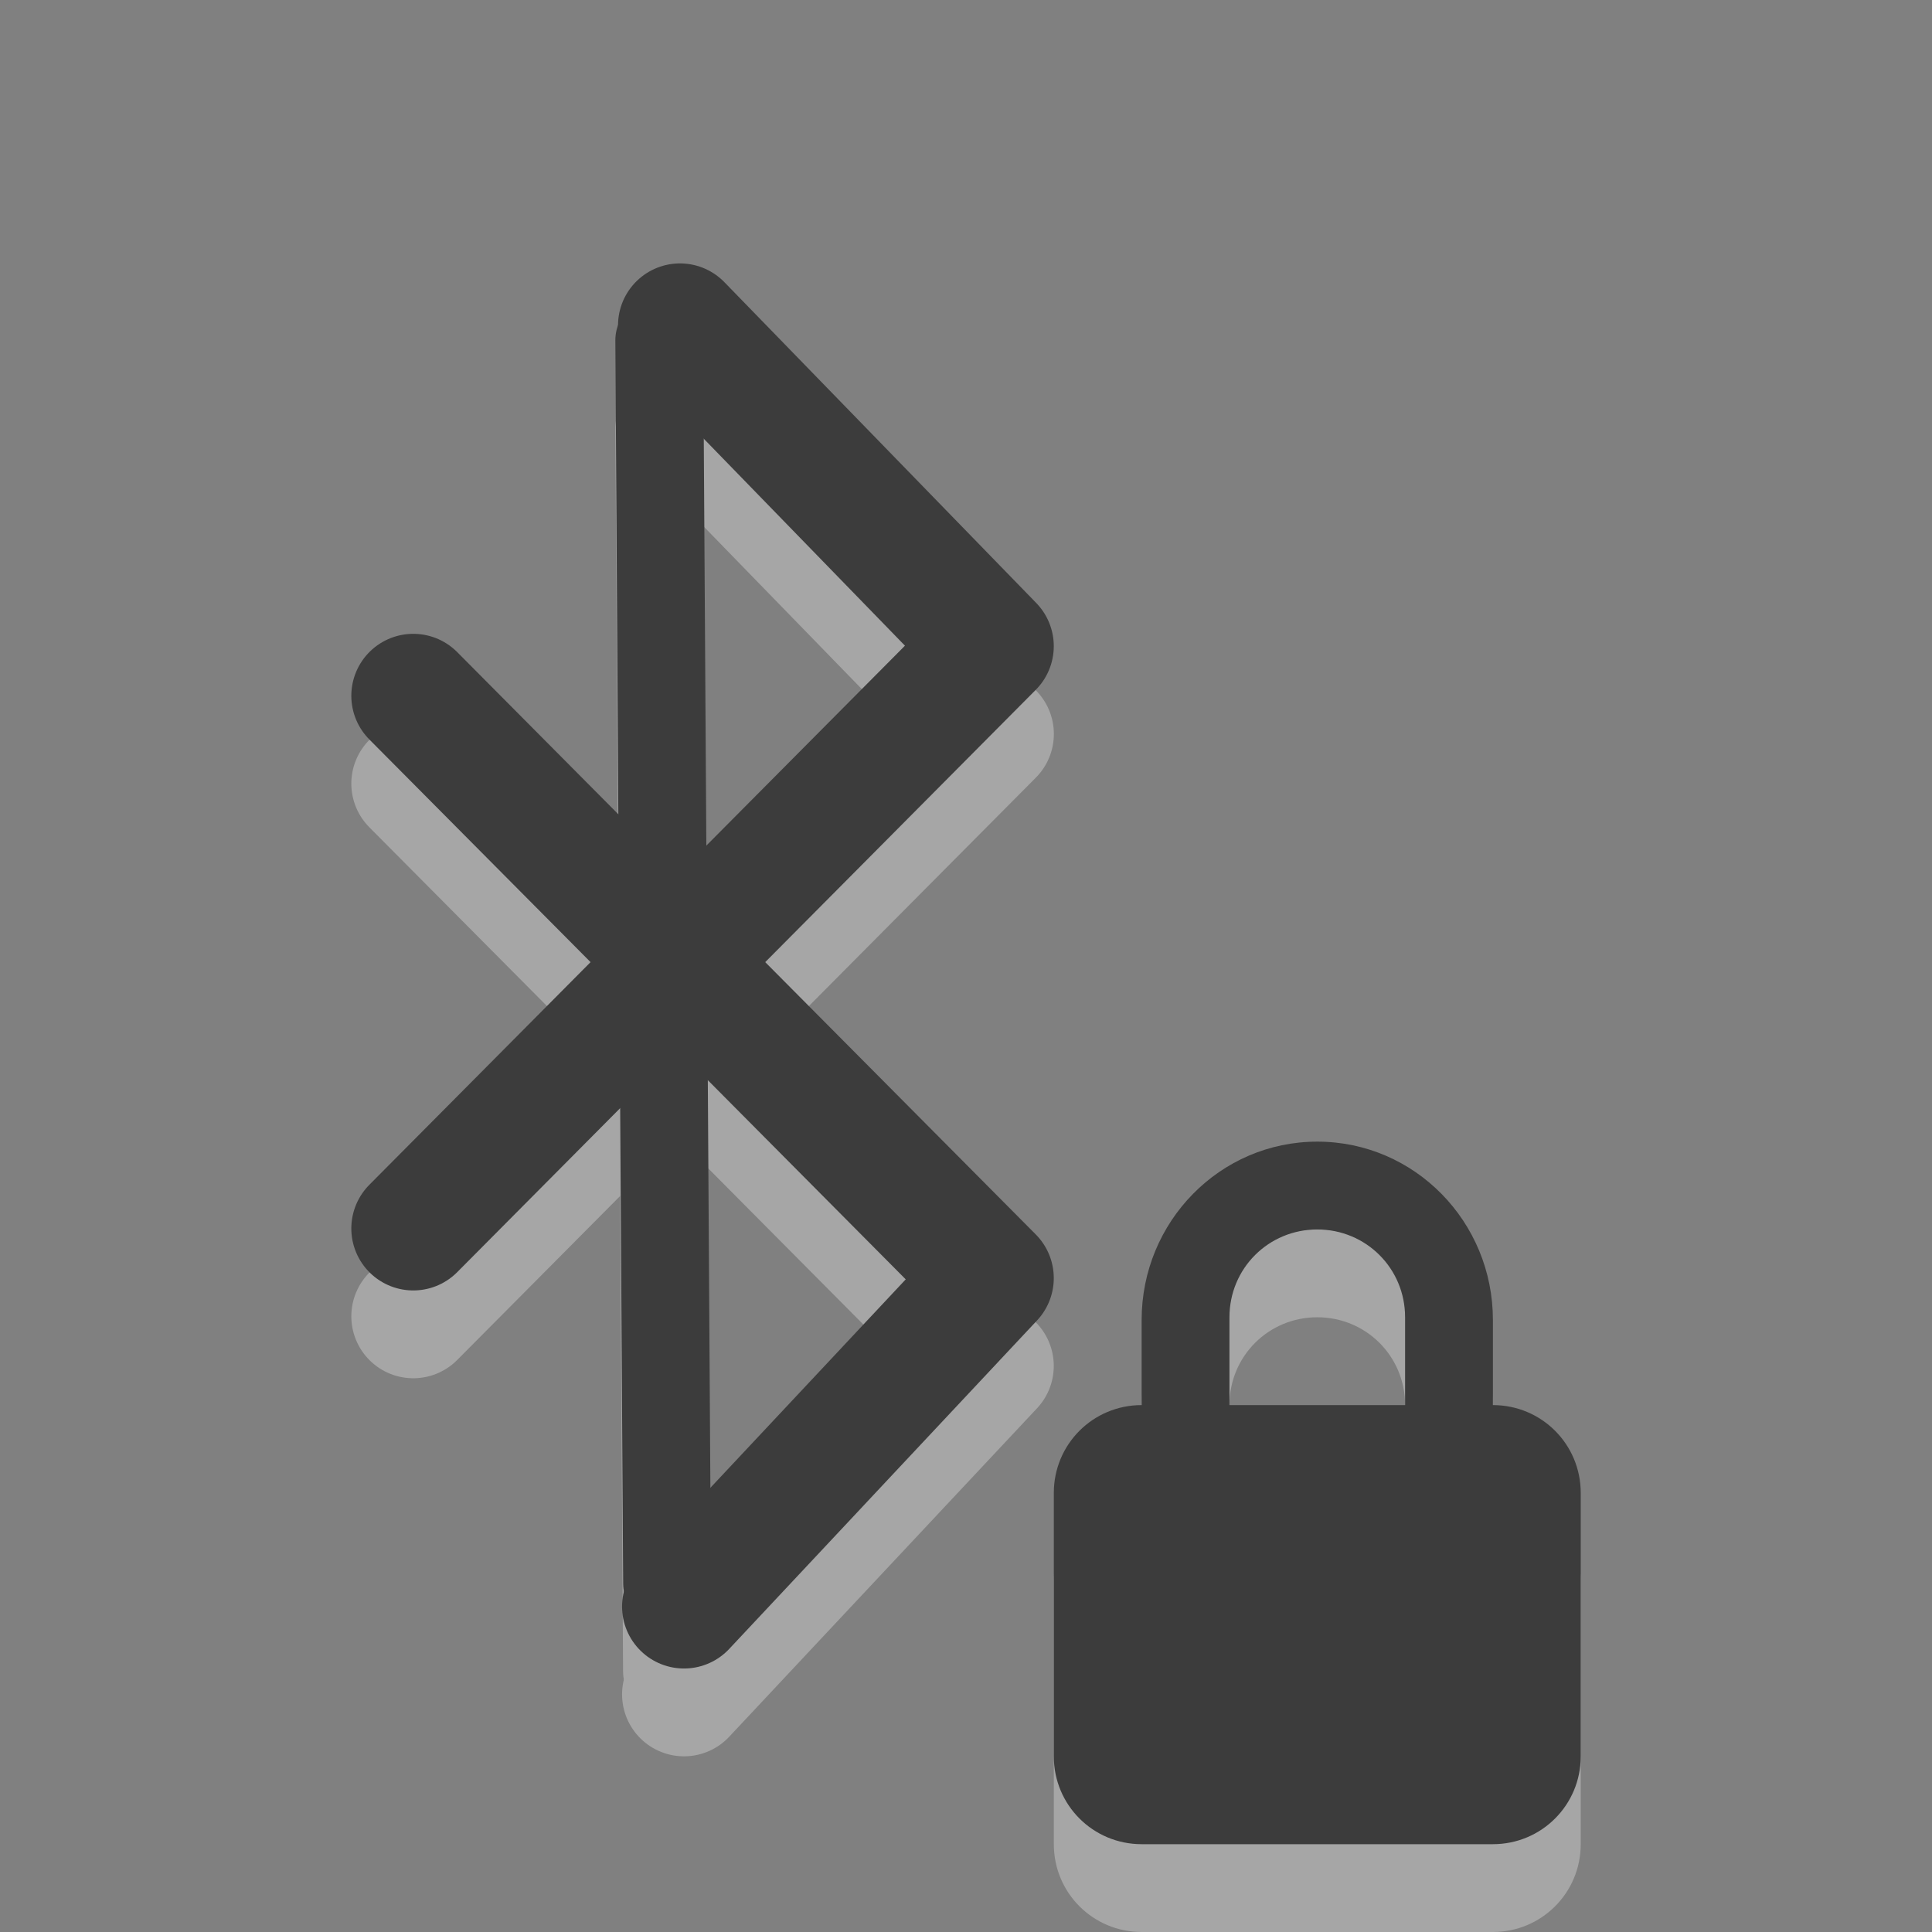 <?xml version="1.0" encoding="UTF-8" standalone="no"?>
<svg
   xmlns:dc="http://purl.org/dc/elements/1.1/"
   xmlns:cc="http://creativecommons.org/ns#"
   xmlns:rdf="http://www.w3.org/1999/02/22-rdf-syntax-ns#"
   xmlns:svg="http://www.w3.org/2000/svg"
   xmlns="http://www.w3.org/2000/svg"
   xmlns:sodipodi="http://sodipodi.sourceforge.net/DTD/sodipodi-0.dtd"
   xmlns:inkscape="http://www.inkscape.org/namespaces/inkscape"
   inkscape:version="1.0alpha2 (ba7fb61f5a, 2019-08-31)"
   sodipodi:docname="bluetooth-paired.svg"
   id="svg3213"
   height="22"
   width="22"
   version="1.0">
  <rect width="100%" height="100%" fill="#808080" stroke="none"/>
  <sodipodi:namedview
     inkscape:current-layer="svg3213"
     inkscape:window-maximized="0"
     inkscape:window-y="30"
     inkscape:window-x="1280"
     inkscape:cy="11"
     inkscape:cx="8"
     inkscape:zoom="22"
     showgrid="false"
     id="namedview45"
     inkscape:window-height="1378"
     inkscape:window-width="1278"
     inkscape:pageshadow="2"
     inkscape:pageopacity="0"
     guidetolerance="10"
     gridtolerance="10"
     objecttolerance="10"
     borderopacity="1"
     inkscape:document-rotation="0"
     bordercolor="#666666"
     pagecolor="#ffffff" />
  <defs
     id="defs3215" />
  <g
     transform="translate(2)"
     id="g2560">
    <g
       transform="translate(-6,-1.4e-6)"
       id="g3790"
       style="opacity:0.3;stroke:#ffffff;stroke-opacity:1">
      <path
         inkscape:connector-curvature="0"
         d="M 11.789,19.294 15.294,15.554 8.706,8.923 m -10e-8,6.066 6.589,-6.631 -3.552,-3.652"
         id="path3367-2"
         style="fill:none;stroke:#ffffff;stroke-width:1.411;stroke-linecap:round;stroke-linejoin:round;stroke-miterlimit:4;stroke-dasharray:none;stroke-opacity:1" />
      <path
         inkscape:connector-curvature="0"
         d="m 11.507,4.875 0.088,14.156"
         id="path3590-1"
         style="fill:none;stroke:#ffffff;stroke-width:1px;stroke-linecap:round;stroke-linejoin:miter;stroke-opacity:1" />
    </g>
    <path
       inkscape:connector-curvature="0"
       d="M 5.789,18.294 9.294,14.554 2.706,7.923 m -1e-7,6.066 L 9.294,7.358 5.743,3.705"
       id="path3367"
       style="fill:none;stroke:#3c3c3c;stroke-width:1.411;stroke-linecap:round;stroke-linejoin:round;stroke-miterlimit:4;stroke-dasharray:none;stroke-opacity:1" />
    <path
       inkscape:connector-curvature="0"
       d="M 5.507,3.875 5.596,18.03"
       id="path3590"
       style="fill:none;stroke:#3c3c3c;stroke-width:1px;stroke-linecap:round;stroke-linejoin:miter;stroke-opacity:1" />
    <path
       inkscape:connector-curvature="0"
       d="m 13,14 c -1.108,0 -2,0.911 -2,2.031 V 17 c -0.554,0 -1,0.446 -1,1 v 3 c 0,0.554 0.446,1 1,1 h 4 c 0.554,0 1,-0.446 1,-1 v -3 c 0,-0.554 -0.446,-1 -1,-1 v -0.969 c 0,-1.12 -0.892,-2.031 -2,-2.031 z m 0,1 c 0.554,0 1,0.442 1,1 v 1 h -2 v -1 c 0,-0.558 0.446,-1 1,-1 z"
       id="path2441"
       style="display:inline;overflow:visible;visibility:visible;opacity:0.3;fill:#ffffff;fill-opacity:1;fill-rule:nonzero;stroke:none;stroke-width:1;marker:none;enable-background:accumulate" />
    <path
       inkscape:connector-curvature="0"
       d="m 13,13 c -1.108,0 -2,0.911 -2,2.031 V 16 c -0.554,0 -1,0.446 -1,1 v 3 c 0,0.554 0.446,1 1,1 h 4 c 0.554,0 1,-0.446 1,-1 v -3 c 0,-0.554 -0.446,-1 -1,-1 v -0.969 c 0,-1.12 -0.892,-2.031 -2,-2.031 z m 0,1 c 0.554,0 1,0.442 1,1 v 1 h -2 v -1 c 0,-0.558 0.446,-1 1,-1 z"
       id="rect2822"
       style="display:inline;overflow:visible;visibility:visible;fill:#3c3c3c;fill-opacity:1;fill-rule:nonzero;stroke:none;stroke-width:1;marker:none;enable-background:accumulate" />
  </g>
</svg>
